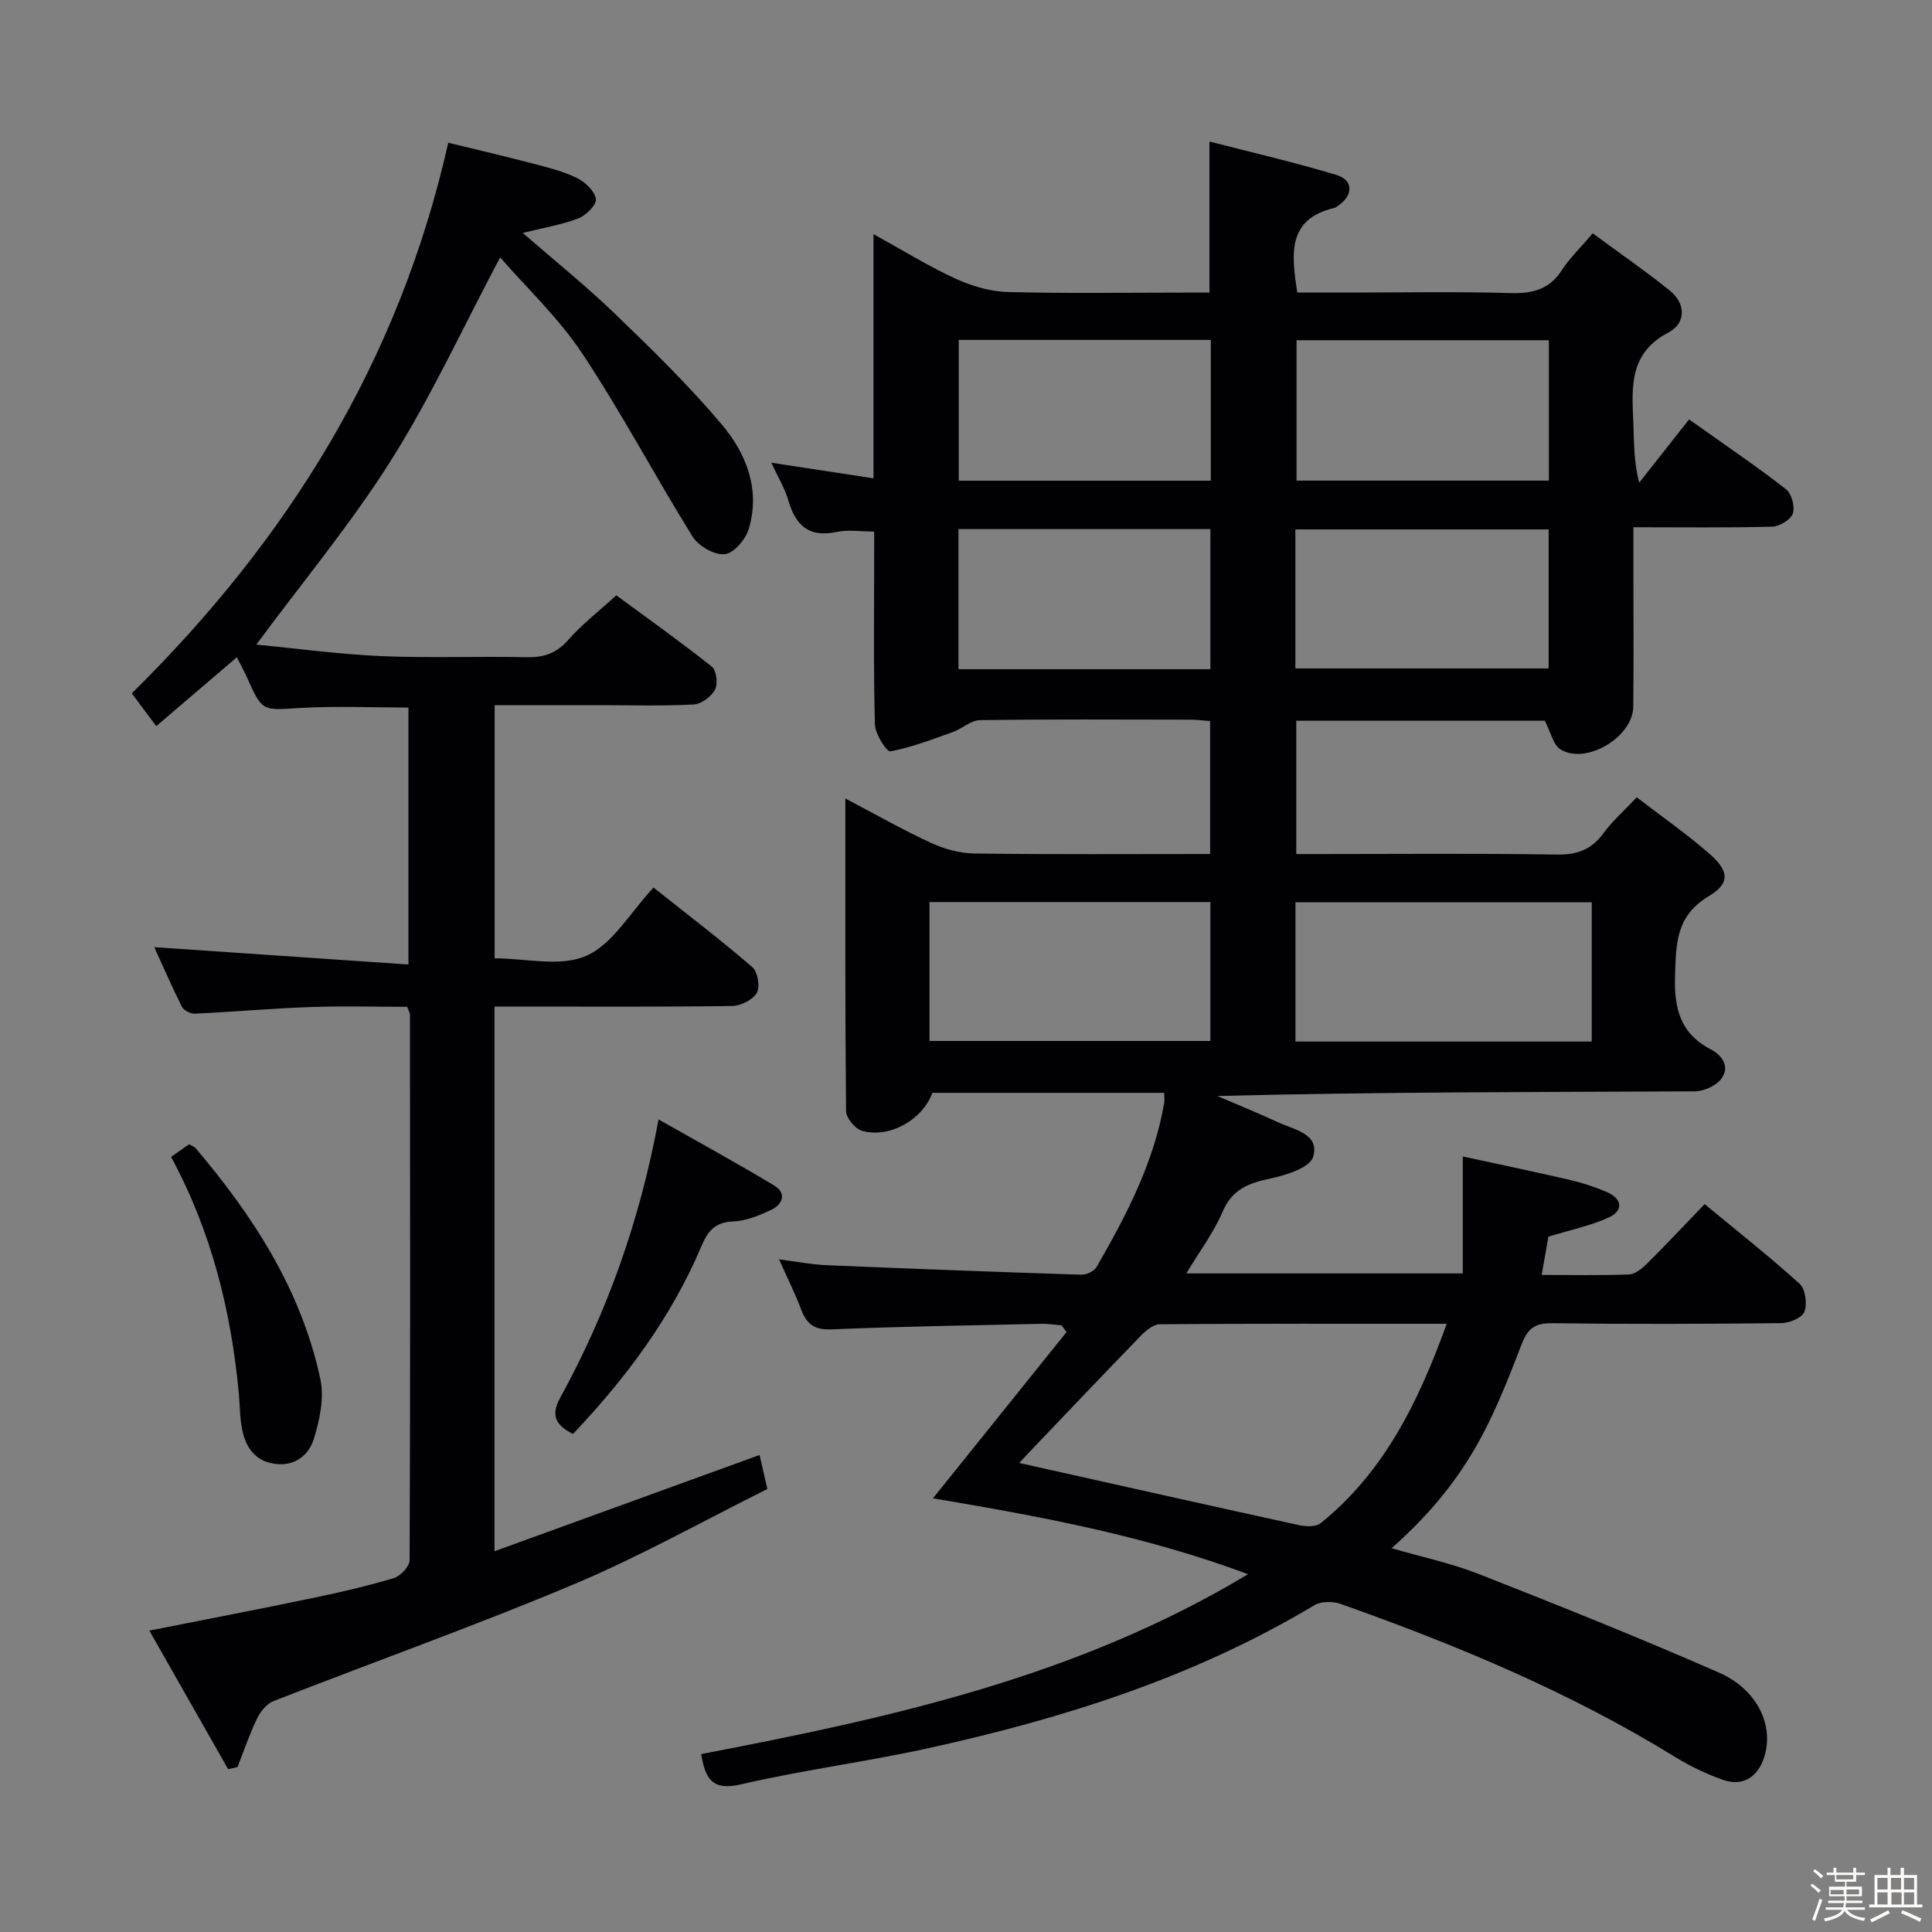 <svg enable-background="new 0 0 400 400" viewBox="0 0 400 400" xmlns="http://www.w3.org/2000/svg"><rect x="0" y="0" width="400" height="400" fill="#808080" stroke="none"/><path d="m374.8 390.4.4-.4c.7.5 1.3 1 1.8 1.4l-.5.5c-.5-.6-1.1-1.1-1.7-1.5zm1 7.3-.6-.3c.5-1.4 1.1-2.8 1.5-4.3.2.1.4.2.6.3-.5 1.3-1 2.8-1.5 4.3zm-.4-10.3.4-.4c.4.3 1 .8 1.7 1.4l-.5.5c-.4-.5-1-1-1.6-1.5zm2.5.3h1.7v-1h.6v1h3.5v-1h.6v1h1.8v.5h-1.8v1.4h-2v1h3.2v2h-3.2v.9h3.3v.5h-3.4c0 .3-.1.6-.1.9h4v.5h-3.7c.7.9 1.9 1.5 3.8 1.7-.1.2-.2.4-.3.6-2.1-.4-3.5-1.1-4-2.1-.4 1-1.8 1.7-4 2.2-.1-.2-.2-.4-.3-.6 2.1-.4 3.4-1 3.8-1.8h-3.4v-.5h3.6c.1-.3.1-.6.2-.9h-3.3v-.5h3.4c0-.3 0-.6 0-.9h-3.2v-2h3.3v-1h-2.1v-1.4h-1.7v-.5zm1.1 3.5v1h2.7c0-.3 0-.4 0-.4 0-.1 0-.2 0-.2 0-.1 0-.2 0-.3h-2.7zm1.2-3v.9h3.5v-.9zm4.7 3h-2.6v.6.4h2.6z" fill="#fcfbfa"/><path d="m393.6 386.7h.6v1.5h2.7v6.1h1.1v.6h-11v-.6h1.1v-6.1h2.7v-1.5h.6v1.5h2.1v-1.5zm-2.7 8.8.4.6c-1.2.6-2.5 1.3-3.8 1.9-.1-.2-.2-.4-.3-.6 1.2-.6 2.5-1.2 3.7-1.9zm-2.2-6.7v2.4h2.1v-2.4zm0 3v2.5h2.1v-2.5zm2.8-3v2.4h2.1v-2.4zm.1 3v2.5h2.1v-2.5h-2.2zm5.9 6.1c-1.4-.7-2.7-1.3-3.9-1.8l.3-.6c1.5.6 2.7 1.2 3.9 1.7zm-1.2-9.1h-2.1v2.4h2.1zm-2.1 3v2.5h2.1v-2.5z" fill="#fcfbfa"/><g fill="#010104"><path d="m145.18 363.16c39.16-7.5 77.88-15.96 113.21-37.24-21.4-7.99-43.07-11.98-65.23-15.71 9.71-12.08 18.68-23.25 27.66-34.43-.35-.46-.69-.92-1.04-1.38-1.37-.11-2.75-.35-4.12-.32-14.48.32-28.96.54-43.43 1.15-3.49.15-5.16-.98-6.32-4.03-1.22-3.24-2.78-6.34-4.61-10.46 3.78.48 6.75 1.07 9.75 1.2 17.61.74 35.22 1.41 52.83 1.97 1.06.03 2.65-.71 3.15-1.58 6.16-10.68 11.85-21.58 14-33.93.11-.62.01-1.28.01-2.14-16.09 0-32.05 0-48 0-2.03 5.55-8.79 9.44-14.53 7.88-1.42-.39-3.32-2.65-3.34-4.07-.21-21.28-.15-42.56-.15-64.75 6.37 3.34 11.95 6.53 17.76 9.2 2.76 1.27 5.95 2.15 8.96 2.19 16.14.21 32.28.1 48.8.1 0-9.27 0-18.17 0-27.52-1.29-.1-2.72-.29-4.15-.29-14.5-.02-29-.11-43.5.1-1.88.03-3.69 1.77-5.62 2.46-4.26 1.52-8.52 3.18-12.93 4-.75.14-3.15-3.58-3.2-5.57-.31-11.66-.15-23.33-.15-35 0-1.64 0-3.27 0-4.94-2.87 0-5.41-.42-7.76.08-5.71 1.22-8.5-1.3-10-6.5-.72-2.51-2.15-4.82-3.53-7.83 7.25 1.11 13.91 2.12 21.15 3.23 0-16.81 0-33.2 0-50.55 6.14 3.38 11.33 6.61 16.84 9.15 3.34 1.54 7.16 2.71 10.8 2.82 12.16.34 24.33.13 36.5.13h5.42c0-10.46 0-20.35 0-31.28 8.86 2.29 17.67 4.32 26.31 6.93 3.5 1.06 3.47 4.17.4 6.3-.27.19-.54.45-.84.52-9.81 2.29-8.91 9.52-7.7 17.52h10.75c11.17 0 22.34-.22 33.5.11 4.57.13 7.98-.81 10.56-4.78 1.61-2.48 3.81-4.59 6.37-7.59 5.37 3.96 10.78 7.7 15.9 11.8 3.48 2.78 3.38 6.84-.24 8.74-8.03 4.21-7.59 11.07-7.27 18.26.18 4.09.03 8.19 1.23 12.82 3.44-4.37 6.89-8.73 10.33-13.1 8.01 5.7 14.19 9.88 20.06 14.46 1.17.91 1.9 3.63 1.42 5.03-.44 1.29-2.77 2.68-4.3 2.72-9.3.25-18.62.12-28.71.12v9.65c0 9.17.07 18.33-.03 27.5-.07 6.27-9.7 12.08-15.03 8.87-1.56-.94-2.06-3.62-3.29-5.96-16.62 0-33.88 0-51.45 0v27.6h5.41c16.17 0 32.34-.16 48.5.11 4.26.07 7.23-1.03 9.72-4.46 1.84-2.52 4.25-4.62 6.86-7.39 5.15 3.96 10.34 7.56 15.07 11.7 4.06 3.55 4.32 6.08-.17 8.77-6.79 4.08-6.76 9.78-6.97 16.44-.21 6.74 1.03 11.93 7.33 15.23 2.45 1.28 4.09 3.62 2.26 6.11-1.08 1.47-3.63 2.61-5.52 2.62-32.83.16-65.66.11-98.83.97 4.22 1.81 8.47 3.54 12.63 5.46 3.33 1.54 8.65 2.39 7.19 7.17-.68 2.23-5.62 3.76-8.88 4.46-4.44.94-7.84 2.19-9.83 6.82-1.87 4.36-4.8 8.27-7.54 12.82h57.24c0-7.8 0-15.5 0-24.22 7.53 1.64 14.9 3.17 22.22 4.87 2.58.6 5.13 1.44 7.56 2.48 3.26 1.4 3.56 3.86.41 5.3-3.71 1.7-7.81 2.53-12.46 3.96-.34 1.93-.81 4.65-1.39 7.92 6.2 0 12.16.13 18.1-.1 1.26-.05 2.66-1.21 3.66-2.2 3.9-3.87 7.66-7.87 11.98-12.36 6.81 5.64 13.43 10.85 19.66 16.49 1.2 1.09 1.6 4.13 1.01 5.77-.45 1.24-3.07 2.36-4.74 2.38-15.83.18-31.67.22-47.5.02-3.56-.05-5.07 1.07-6.35 4.42-6.16 16.04-11.15 28.19-26.89 42.16 6.28 1.83 12.36 3.11 18.06 5.35 16.67 6.55 33.31 13.21 49.7 20.4 8.12 3.56 11.52 11.18 9.31 17.71-1.38 4.07-4.49 5.92-8.55 4.47-3.41-1.21-6.75-2.81-9.83-4.71-21.77-13.43-45.22-23.16-69.23-31.68-1.61-.57-4.06-.58-5.45.26-24.84 14.9-52.01 23.48-80.05 29.63-12.8 2.81-25.85 4.49-38.61 7.45-5.8 1.38-7.47-.94-8.29-6.26zm154.35-89.09c-20.47 0-39.93-.05-59.39.1-1.33.01-2.88 1.29-3.93 2.37-7.74 7.97-15.39 16.03-23.06 24.07-.84.88-1.65 1.78-2.13 2.28 19.39 4.33 38.61 8.65 57.87 12.86 1.45.32 3.56.41 4.55-.4 13.12-10.6 20.22-25.03 26.09-41.28zm-31.32-58.43h61.34c0-9.7 0-19.1 0-28.83-20.52 0-40.86 0-61.34 0zm-75.77-.12h58.16c0-9.81 0-19.21 0-28.76-19.55 0-38.76 0-58.16 0zm58.25-145.15c-17.57 0-34.78 0-52.19 0v29.15h52.19c0-9.76 0-19.19 0-29.15zm69.99.07c-17.64 0-34.97 0-52.24 0v29.07h52.24c0-9.72 0-19.15 0-29.07zm-122.24 68.11h52.16c0-9.82 0-19.36 0-29.01-17.55 0-34.77 0-52.16 0zm69.75-.16h52.44c0-9.86 0-19.28 0-28.78-17.64 0-34.98 0-52.44 0z"/><path d="m84.3 208.45c-6.54 0-13.33-.19-20.11.05-7.96.28-15.91 1-23.87 1.37-.89.04-2.28-.68-2.66-1.43-2.12-4.23-4-8.58-5.72-12.34 17.53 1.2 34.85 2.38 52.62 3.59 0-18.47 0-35.7 0-53.2-7.48 0-15.08-.35-22.64.1-7.62.46-7.59.8-10.78-6.32-.6-1.33-1.31-2.62-2.1-4.2-5.64 4.82-11.02 9.42-16.69 14.27-1.86-2.49-3.51-4.71-5.06-6.79 32.32-31.88 55.3-68.68 65.52-114 5.73 1.4 11.76 2.81 17.74 4.37 3.05.8 6.17 1.58 8.97 2.97 1.67.83 3.63 2.7 3.85 4.32.16 1.19-2.03 3.4-3.61 4-3.51 1.34-7.3 1.96-11.53 3.02 6.52 5.67 13.03 10.9 19.02 16.67 7.66 7.38 15.32 14.84 22.17 22.96 5.11 6.06 8.08 13.55 5.57 21.75-.65 2.13-3.14 4.99-4.98 5.14-2.14.17-5.4-1.69-6.61-3.64-7.8-12.54-14.7-25.65-22.86-37.94-4.91-7.39-11.56-13.63-16.99-19.88-7.55 14.22-14.14 28.57-22.47 41.83-8.28 13.16-18.31 25.21-28.02 38.34 8.48.81 17.16 2 25.87 2.38 9.98.43 20 .01 29.99.23 3.58.08 6.23-.74 8.69-3.54 2.83-3.23 6.3-5.91 9.99-9.28 6.27 4.62 13.16 9.52 19.77 14.76.96.76 1.3 3.56.67 4.76-.76 1.44-2.81 2.99-4.38 3.08-6.31.35-12.66.15-18.99.15-7.31 0-14.62 0-22.26 0v52.41c6.4 0 13.62 1.85 18.98-.52 5.46-2.41 9.09-8.97 13.91-14.13 7.37 5.85 14.09 10.97 20.47 16.48 1.11.96 1.63 4.07.91 5.33-.83 1.45-3.32 2.69-5.11 2.71-14.5.21-29 .12-43.5.12-1.8 0-3.59 0-5.69 0v112.77c18.38-6.68 36.41-13.22 54.88-19.93.45 1.96.91 4 1.61 7.05-13.26 6.59-26.33 13.95-40.06 19.72-20.5 8.62-41.48 16.08-62.2 24.19-1.42.55-2.71 2.2-3.41 3.65-1.56 3.22-2.71 6.64-4.02 9.99-.65.15-1.3.3-1.95.45-5.35-9.41-10.7-18.83-16.31-28.69 11.75-2.33 22.75-4.44 33.71-6.72 5.68-1.18 11.35-2.49 16.91-4.15 1.39-.42 3.27-2.44 3.27-3.73.16-37.66.1-75.33.07-112.99-.02-.31-.23-.62-.58-1.56z"/><path d="m118.63 296.89c-3.28-1.68-4.79-3.58-2.67-7.45 9.72-17.72 16.47-36.55 20.39-57.67 8.29 4.7 16.21 9.03 23.94 13.68 2.59 1.56 1.8 3.89-.58 5.02-2.52 1.19-5.31 2.33-8.03 2.43-3.72.14-5.18 2.11-6.44 5.07-6.25 14.78-15.67 27.39-26.61 38.92z"/><path d="m35.42 239.52c1.6-1.12 2.67-1.86 3.74-2.61.55.33 1.07.48 1.36.83 11.97 14.11 21.88 29.42 25.8 47.77.84 3.92-.13 8.53-1.37 12.48-1.06 3.37-4.05 5.71-8.21 5.06-4.08-.64-5.9-3.54-6.62-7.17-.49-2.43-.45-4.97-.68-7.45-1.61-17.04-5.63-33.39-14.02-48.91z"/></g></svg>